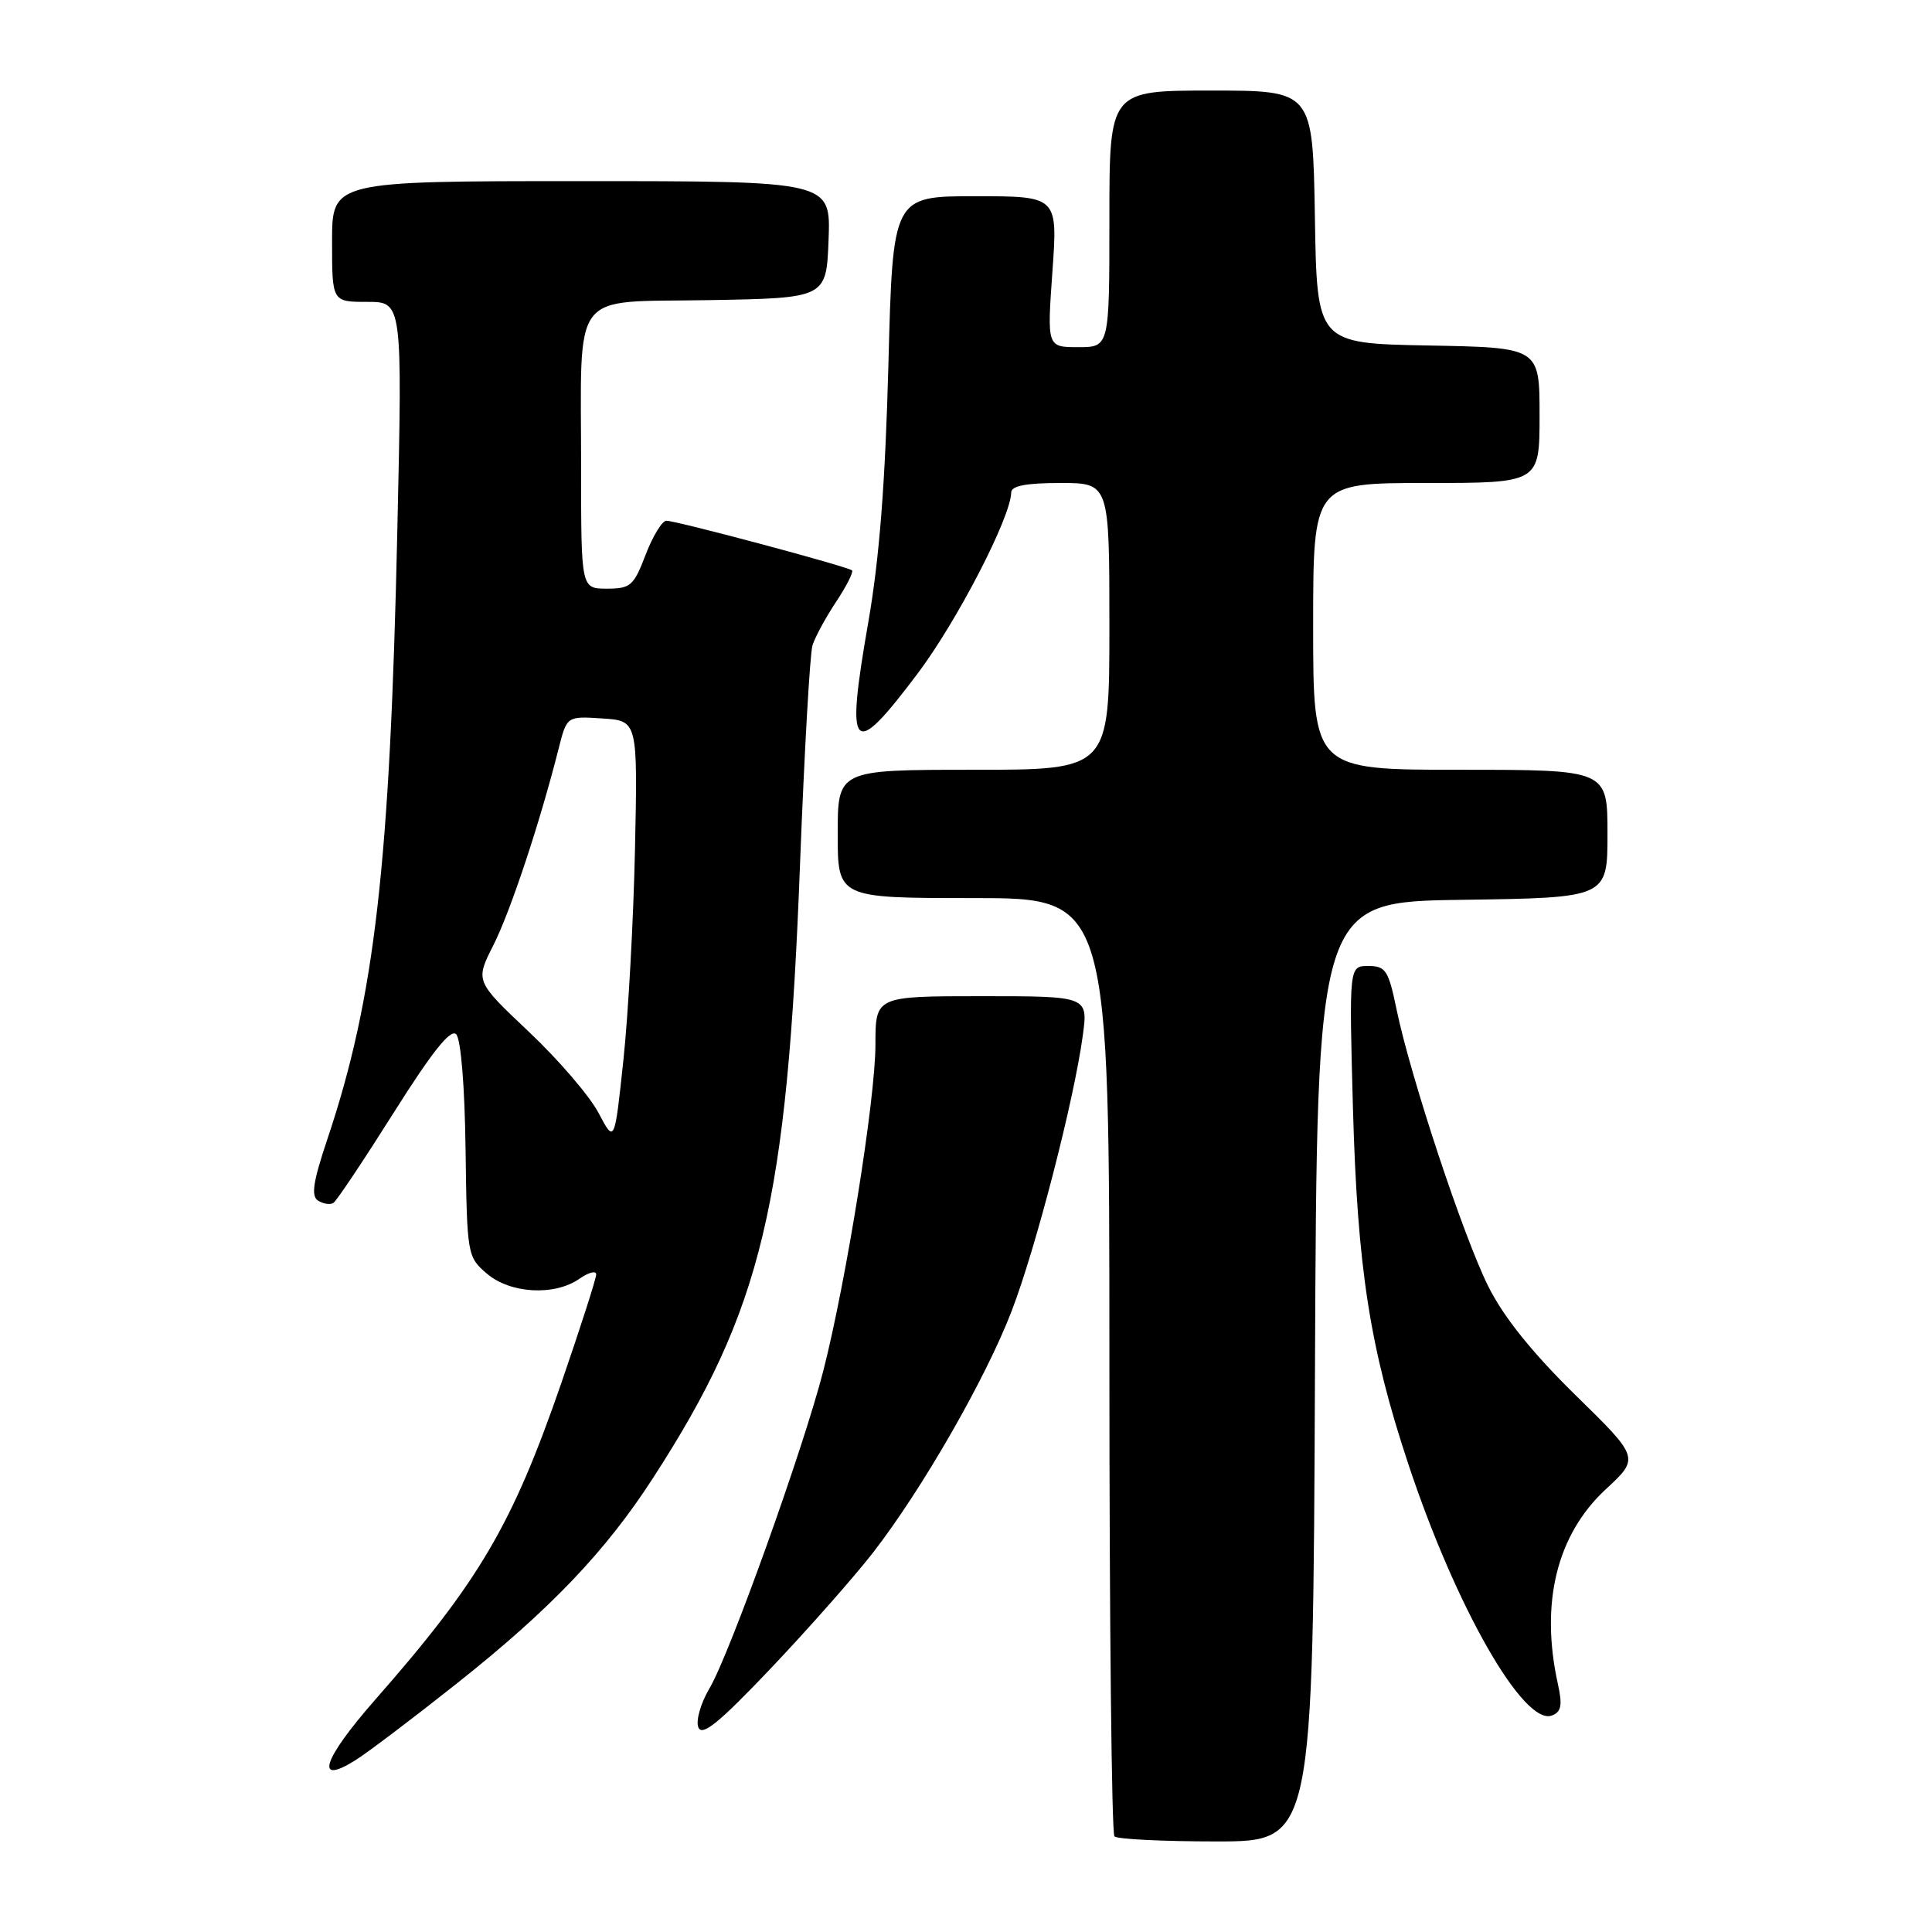 <?xml version="1.0" encoding="UTF-8" standalone="no"?>
<!DOCTYPE svg PUBLIC "-//W3C//DTD SVG 1.1//EN" "http://www.w3.org/Graphics/SVG/1.1/DTD/svg11.dtd" >
<svg xmlns="http://www.w3.org/2000/svg" xmlns:xlink="http://www.w3.org/1999/xlink" version="1.1" viewBox="0 0 256 256">
 <g >
 <path fill="currentColor"
d=" M 174.24 181.75 C 174.50 119.50 174.50 119.50 193.75 119.23 C 213.00 118.96 213.00 118.96 213.00 110.48 C 213.00 102.00 213.00 102.00 193.50 102.00 C 174.00 102.00 174.00 102.00 174.00 83.00 C 174.00 64.00 174.00 64.00 189.00 64.00 C 204.00 64.00 204.00 64.00 204.00 55.03 C 204.00 46.05 204.00 46.05 189.25 45.78 C 174.50 45.50 174.50 45.50 174.23 28.75 C 173.95 12.00 173.95 12.00 160.48 12.00 C 147.00 12.00 147.00 12.00 147.00 29.00 C 147.00 46.00 147.00 46.00 142.87 46.00 C 138.74 46.00 138.74 46.00 139.45 36.00 C 140.16 26.00 140.16 26.00 129.23 26.00 C 118.30 26.00 118.30 26.00 117.72 48.25 C 117.30 64.05 116.53 73.97 115.05 82.47 C 112.01 99.88 112.90 100.80 121.59 89.25 C 126.83 82.29 133.96 68.49 133.99 65.25 C 134.00 64.38 135.97 64.00 140.50 64.00 C 147.00 64.00 147.00 64.00 147.00 83.00 C 147.00 102.00 147.00 102.00 129.00 102.00 C 111.00 102.00 111.00 102.00 111.00 110.50 C 111.00 119.00 111.00 119.00 129.00 119.00 C 147.00 119.00 147.00 119.00 147.00 180.83 C 147.00 214.84 147.30 242.97 147.67 243.33 C 148.03 243.70 154.10 244.00 161.16 244.00 C 173.98 244.00 173.98 244.00 174.24 181.75 Z  M 60.58 223.03 C 72.92 213.24 80.24 205.58 86.54 195.83 C 100.97 173.53 104.30 159.61 106.01 114.45 C 106.58 99.63 107.32 86.61 107.66 85.51 C 108.00 84.42 109.41 81.82 110.79 79.74 C 112.17 77.66 113.11 75.79 112.90 75.58 C 112.37 75.08 89.64 69.00 88.30 69.00 C 87.74 69.00 86.50 71.03 85.55 73.50 C 83.98 77.62 83.55 78.00 80.42 78.00 C 77.00 78.00 77.00 78.00 77.00 62.12 C 77.00 37.95 75.37 40.10 93.87 39.77 C 109.50 39.50 109.50 39.50 109.79 31.75 C 110.08 24.00 110.08 24.00 77.04 24.00 C 44.00 24.00 44.00 24.00 44.00 32.00 C 44.00 40.00 44.00 40.00 48.66 40.00 C 53.32 40.00 53.32 40.00 52.65 70.25 C 51.67 114.69 49.66 132.20 43.39 150.91 C 41.47 156.63 41.19 158.50 42.16 159.10 C 42.84 159.52 43.75 159.66 44.17 159.40 C 44.59 159.14 48.18 153.76 52.16 147.45 C 57.24 139.39 59.70 136.30 60.44 137.04 C 61.07 137.67 61.58 143.90 61.69 152.30 C 61.88 166.27 61.92 166.54 64.50 168.75 C 67.60 171.42 73.48 171.75 76.78 169.44 C 78.00 168.59 79.00 168.33 79.00 168.87 C 79.00 169.41 76.93 175.85 74.41 183.17 C 67.89 202.06 63.52 209.51 49.69 225.25 C 42.73 233.18 41.61 236.71 47.17 233.19 C 48.81 232.15 54.85 227.58 60.58 223.03 Z  M 115.69 205.72 C 122.21 197.30 130.58 182.72 134.03 173.77 C 137.24 165.44 142.29 145.91 143.47 137.25 C 144.19 132.00 144.19 132.00 130.09 132.00 C 116.00 132.00 116.00 132.00 116.00 138.42 C 116.00 145.61 112.15 169.65 109.09 181.65 C 106.45 191.96 96.71 219.13 94.02 223.70 C 92.84 225.69 92.18 228.00 92.54 228.89 C 93.03 230.12 95.30 228.27 102.20 221.00 C 107.15 215.78 113.22 208.90 115.69 205.72 Z  M 206.42 223.10 C 204.06 212.37 206.29 203.35 212.77 197.34 C 217.26 193.18 217.26 193.18 208.74 184.84 C 203.03 179.24 199.25 174.53 197.23 170.50 C 193.92 163.89 186.92 142.76 185.05 133.75 C 183.98 128.57 183.61 128.00 181.31 128.00 C 178.76 128.00 178.76 128.00 179.27 146.75 C 179.86 168.03 181.50 178.61 186.61 194.00 C 192.90 212.97 201.92 228.74 205.64 227.31 C 206.89 226.83 207.05 225.95 206.42 223.10 Z  M 79.30 147.45 C 78.12 145.22 73.97 140.38 70.06 136.70 C 62.97 130.00 62.97 130.00 65.37 125.25 C 67.63 120.80 71.54 109.01 74.02 99.20 C 75.11 94.89 75.11 94.89 79.80 95.20 C 84.50 95.50 84.50 95.50 84.14 112.50 C 83.94 121.85 83.25 134.45 82.60 140.50 C 81.43 151.50 81.43 151.50 79.30 147.45 Z "/>
</g>
</svg>